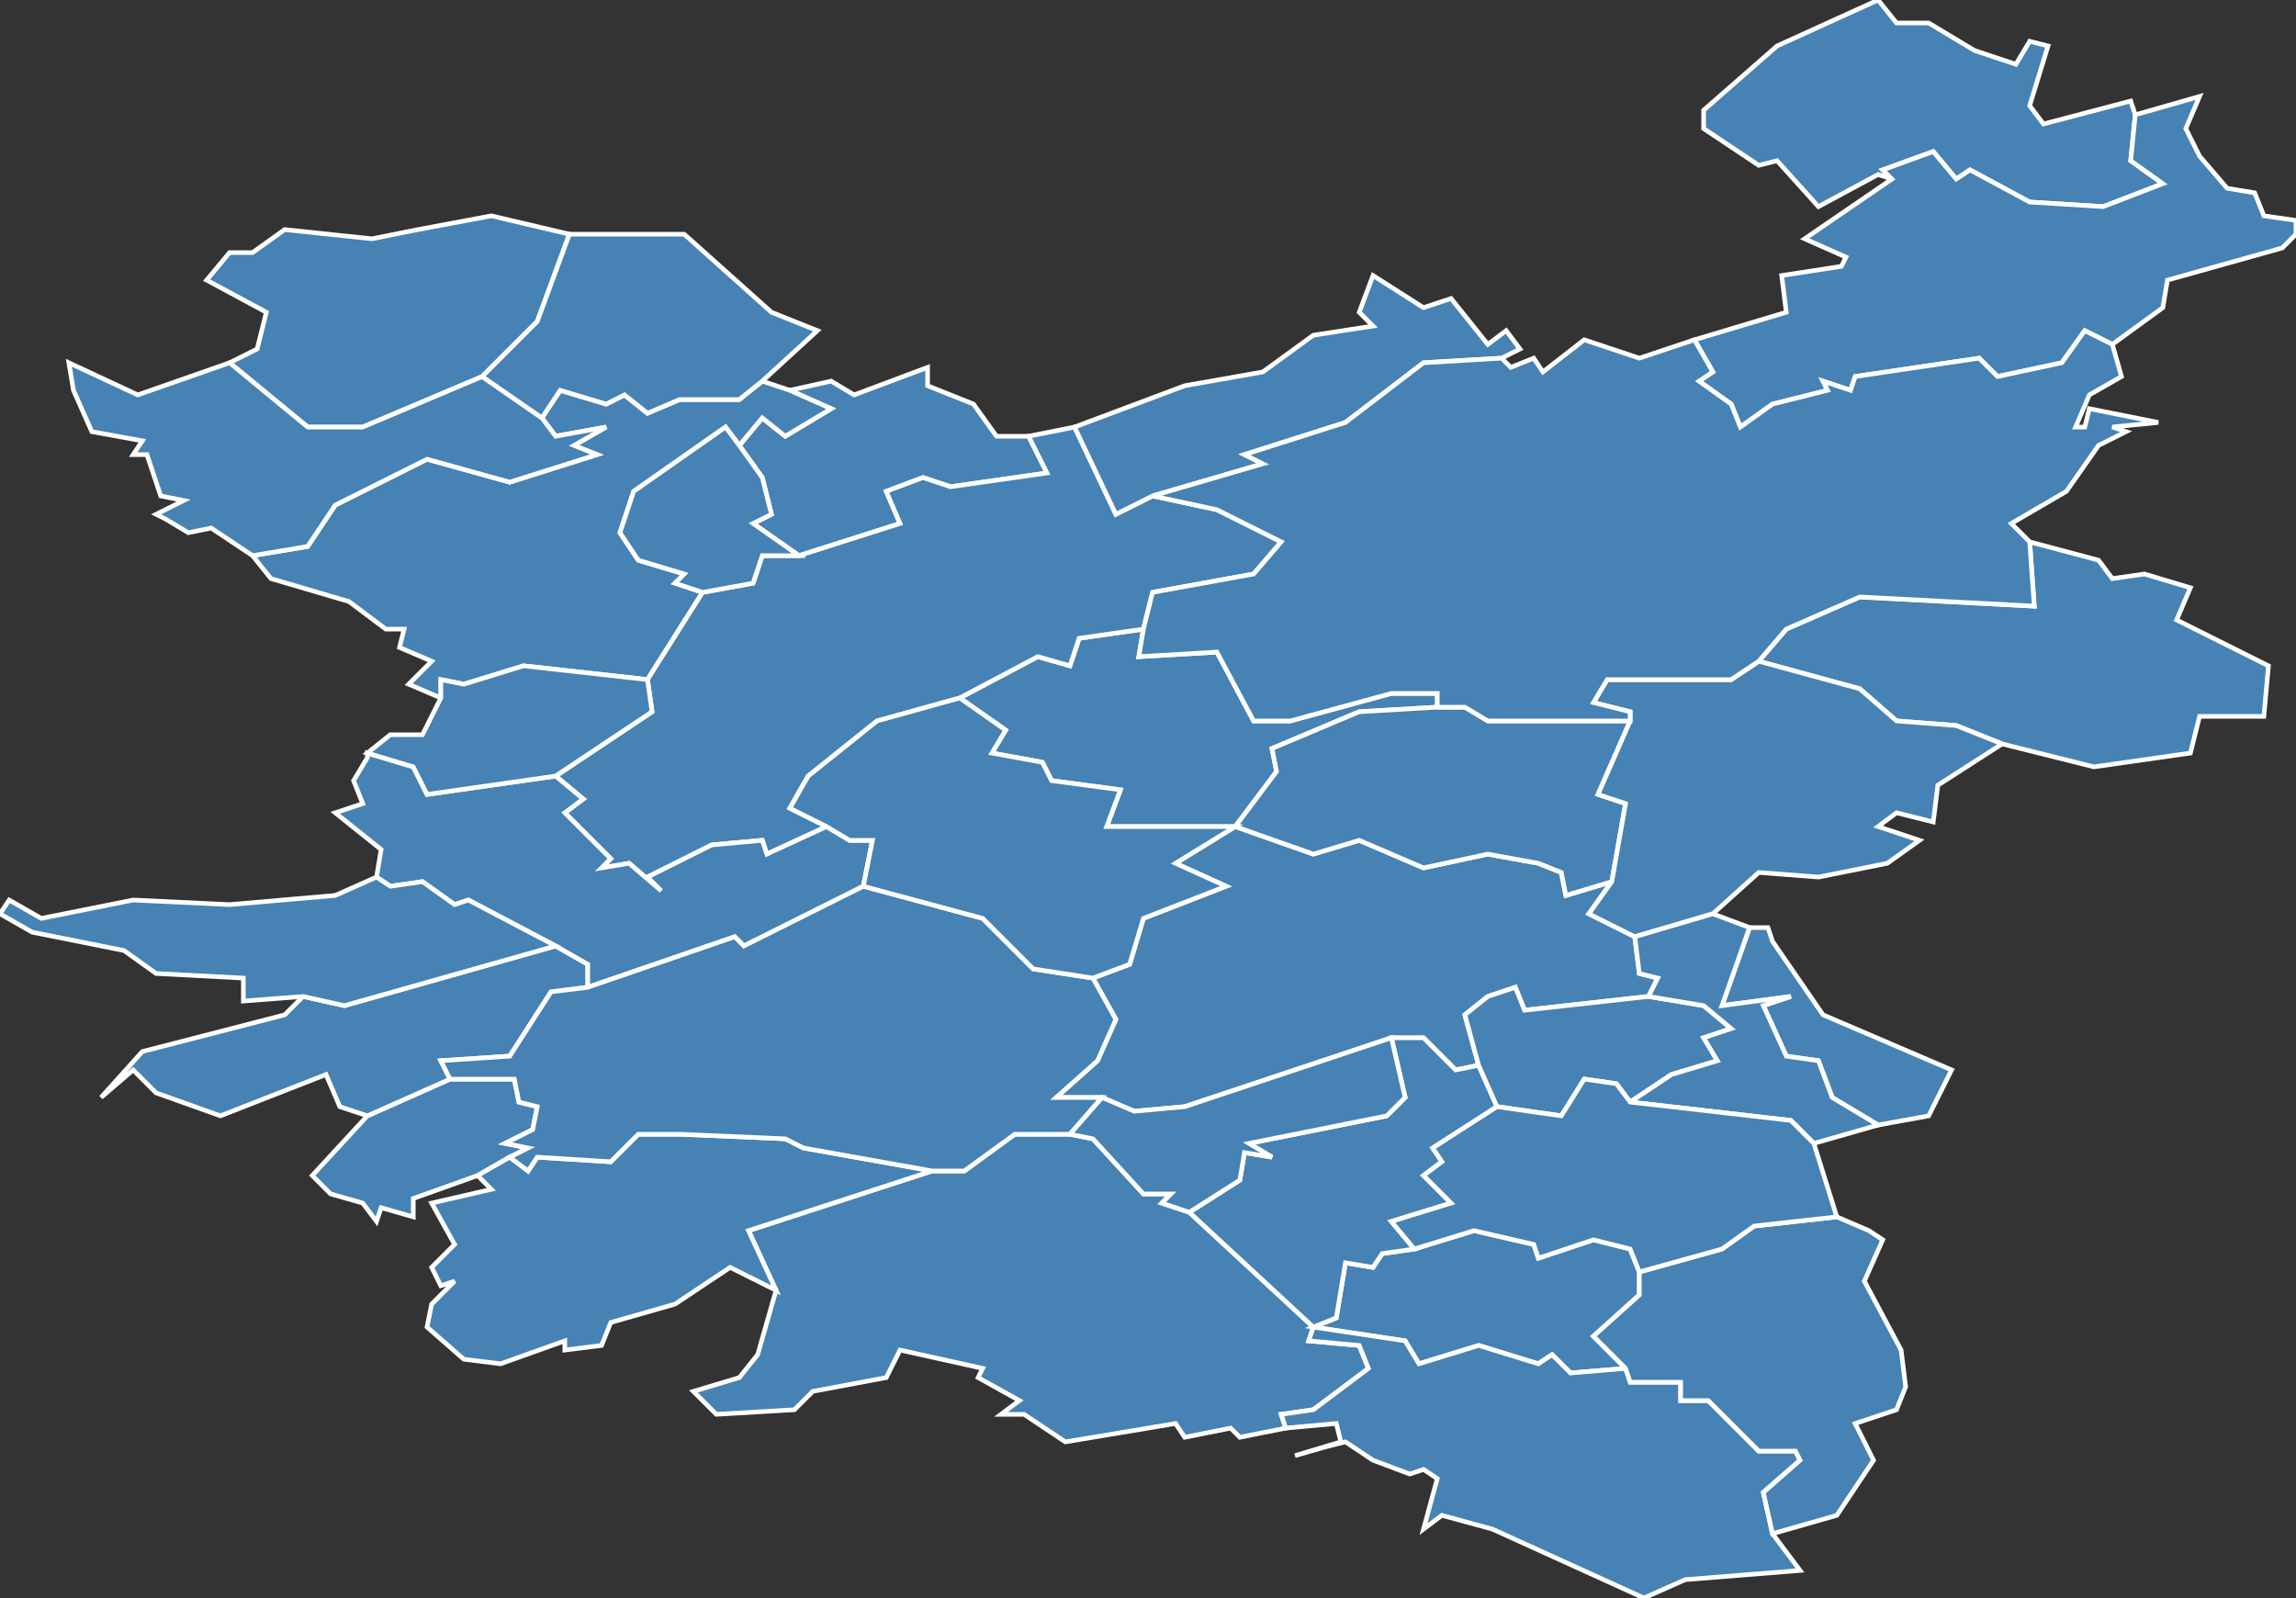 <?xml version="1.0" encoding="utf-8"?>
<svg version="1.1" id="svgmap" xmlns="http://www.w3.org/2000/svg" xmlns:xlink="http://www.w3.org/1999/xlink" x="0px" y="0px" width="100%" height="100%" viewBox="0 0 500 348">
<rect x="0" y="0" width="500" height="348" fill="#333333" stroke="none"/>
<polygon points="280,311 270,313 268,311 258,313 256,310 232,314 223,308 218,308 222,305 213,300 214,298 196,294 193,300 177,303 173,307 156,308 151,303 161,300 165,295 169,281 163,268 203,255 210,255 221,247 233,247 238,248 249,260 255,260 253,262 259,264 286,289 285,292 296,293 298,298 286,307 279,308 280,311" id="55012" class="commune" fill="steelblue" stroke-width="1" stroke="white" geotype="commune" geoname="Apremont-la-Forêt" code_insee="55012" code_canton="5513"/><polygon points="442,118 457,122 460,126 467,125 477,128 474,135 494,145 493,156 479,156 477,164 456,167 436,162 426,158 413,157 405,150 383,144 389,137 405,130 443,132 442,118" id="55046" class="commune" fill="steelblue" stroke-width="1" stroke="white" geotype="commune" geoname="Beney-en-Woëvre" code_insee="55046" code_canton="5513"/><polygon points="104,256 90,261 90,265 83,263 82,266 79,262 72,260 68,256 80,243 98,235 112,235 113,240 117,241 116,246 110,249 115,250 111,252 104,256" id="55054" class="commune" fill="steelblue" stroke-width="1" stroke="white" geotype="commune" geoname="Bislée" code_insee="55054" code_canton="5513"/><polygon points="354,298 342,299 338,295 335,297 322,293 309,297 306,292 286,289 291,287 293,275 299,276 301,273 308,272 321,268 334,271 335,274 347,270 355,272 357,277 357,282 347,291 354,298" id="55062" class="commune" fill="steelblue" stroke-width="1" stroke="white" geotype="commune" geoname="Bouconville-sur-Madt" code_insee="55062" code_canton="5513"/><polygon points="386,334 392,342 367,344 358,348 325,333 314,330 310,333 313,322 310,320 307,321 299,318 293,314 289,315 282,317 292,314 291,310 280,311 279,308 286,307 298,298 296,293 285,292 286,289 306,292 309,297 322,293 335,297 338,295 342,299 354,298 355,301 366,301 366,305 372,305 383,316 391,316 392,318 384,325 386,334" id="55085" class="commune" fill="steelblue" stroke-width="1" stroke="white" geotype="commune" geoname="Broussey-Raulecourt" code_insee="55085" code_canton="5513"/><polygon points="269,180 269,180 286,186 296,183 310,189 324,186 335,188 340,190 341,195 351,192 346,199 356,204 357,212 361,213 359,217 332,220 330,215 324,217 319,221 322,232 317,233 310,226 303,226 258,241 247,242 240,239 230,239 239,231 243,222 238,213 246,210 249,200 267,193 256,188 269,180" id="55093" class="commune" fill="steelblue" stroke-width="1" stroke="white" geotype="commune" geoname="Buxières-sous-les-Côtes" code_insee="55093" code_canton="5513"/><polygon points="269,180 269,180 241,180 244,172 229,170 227,166 216,164 219,159 209,152 226,143 233,145 235,139 249,137 248,143 265,142 273,157 281,157 303,151 313,151 313,154 296,155 277,163 278,168 269,180" id="55096" class="commune" fill="steelblue" stroke-width="1" stroke="white" geotype="commune" geoname="Chaillon" code_insee="55096" code_canton="5513"/><polygon points="22,239 31,229 62,221 66,217 75,219 121,206 128,210 128,215 120,216 111,230 96,231 98,235 80,243 74,241 71,234 48,243 34,238 29,233 22,239" id="55111" class="commune" fill="steelblue" stroke-width="1" stroke="white" geotype="commune" geoname="Chauvoncourt" code_insee="55111" code_canton="5513"/><polygon points="161,97 166,91 171,95 181,89 172,85 181,83 186,86 202,80 202,84 212,88 217,95 224,95 228,103 207,106 201,104 193,107 196,114 174,121 164,114 168,112 166,104 161,97" id="55160" class="commune" fill="steelblue" stroke-width="1" stroke="white" geotype="commune" geoname="Dompierre-aux-Bois" code_insee="55160" code_canton="5513"/><polygon points="203,255 163,268 169,281 159,276 147,284 133,288 131,293 123,294 123,292 109,297 101,296 93,289 94,284 99,279 96,280 94,276 99,271 94,262 107,259 104,256 111,252 115,255 117,252 133,253 139,247 148,247 171,248 175,250 203,255" id="55229" class="commune" fill="steelblue" stroke-width="1" stroke="white" geotype="commune" geoname="Han-sur-Meuse" code_insee="55229" code_canton="5513"/><polygon points="351,192 341,195 340,190 335,188 324,186 310,189 296,183 286,186 269,180 278,168 277,163 296,155 313,154 319,154 324,157 355,157 348,173 354,175 351,192" id="55245" class="commune" fill="steelblue" stroke-width="1" stroke="white" geotype="commune" geoname="Heudicourt-sous-les-Côtes" code_insee="55245" code_canton="5513"/><polygon points="371,24 387,10 409,0 413,5 420,5 430,11 439,14 442,9 446,10 442,23 445,27 464,22 465,25 464,35 471,40 458,45 442,44 429,37 426,39 421,33 410,37 412,39 409,38 396,45 387,35 383,36 371,28 371,24" id="55256" class="commune" fill="steelblue" stroke-width="1" stroke="white" geotype="commune" geoname="Jonville-en-Woëvre" code_insee="55256" code_canton="5513"/><polygon points="465,25 479,21 476,28 479,34 485,41 491,42 493,47 500,48 500,51 497,54 472,61 471,67 460,75 454,72 449,79 435,82 431,78 404,82 403,85 397,83 398,85 386,88 379,93 377,88 370,83 373,81 369,74 389,68 388,60 401,58 402,56 393,52 412,39 410,37 421,33 426,39 429,37 442,44 458,45 471,40 464,35 465,25" id="55267" class="commune" fill="steelblue" stroke-width="1" stroke="white" geotype="commune" geoname="Lachaussée" code_insee="55267" code_canton="5513"/><polygon points="172,85 181,89 171,95 166,91 161,97 158,93 138,107 135,116 139,122 149,125 147,127 153,129 141,148 114,145 101,149 96,148 96,152 89,149 94,144 87,141 88,137 84,137 76,131 59,126 55,121 67,119 73,110 93,100 111,105 130,99 125,97 132,93 121,95 118,91 122,85 132,88 136,86 141,90 148,87 161,87 166,83 172,85" id="55268" class="commune" fill="steelblue" stroke-width="1" stroke="white" geotype="commune" geoname="Lacroix-sur-Meuse" code_insee="55268" code_canton="5513"/><polygon points="385,202 386,205 397,221 425,233 420,243 409,245 399,239 396,231 389,230 384,219 390,217 375,219 381,202 385,202" id="55270" class="commune" fill="steelblue" stroke-width="1" stroke="white" geotype="commune" geoname="Lahayville" code_insee="55270" code_canton="5513"/><polygon points="249,137 235,139 233,145 226,143 209,152 191,157 176,169 172,176 180,180 167,186 166,183 155,184 141,191 144,194 137,188 131,189 133,187 123,177 127,174 121,169 142,155 141,148 153,129 164,127 166,121 174,121 196,114 193,107 201,104 207,106 228,103 224,95 234,93 243,112 251,108 265,111 279,118 273,125 251,129 249,137" id="55274" class="commune" fill="steelblue" stroke-width="1" stroke="white" geotype="commune" geoname="Lamorville" code_insee="55274" code_canton="5513"/><polygon points="286,289 259,264 270,257 271,251 277,252 272,249 302,243 306,239 303,226 310,226 317,233 322,232 326,241 312,250 314,253 310,256 316,262 303,266 308,272 301,273 299,276 293,275 291,287 286,289" id="55303" class="commune" fill="steelblue" stroke-width="1" stroke="white" geotype="commune" geoname="Loupmont" code_insee="55303" code_canton="5513"/><polygon points="80,165 80,164 90,167 93,173 121,169 127,174 123,177 133,187 131,189 137,188 144,194 141,191 155,184 166,183 167,186 180,180 185,183 190,183 188,193 162,206 160,204 128,215 128,210 121,206 102,196 99,197 92,192 85,193 82,191 83,185 73,177 79,175 77,170 80,165" id="55312" class="commune" fill="steelblue" stroke-width="1" stroke="white" geotype="commune" geoname="Maizey" code_insee="55312" code_canton="5513"/><polygon points="322,232 319,221 324,217 330,215 332,220 359,217 371,219 377,224 371,226 374,231 364,234 355,240 352,236 345,235 340,243 326,241 322,232" id="55353" class="commune" fill="steelblue" stroke-width="1" stroke="white" geotype="commune" geoname="Montsec" code_insee="55353" code_canton="5513"/><polygon points="436,162 422,171 421,179 413,177 409,180 418,183 411,188 396,191 383,190 373,199 356,204 346,199 351,192 354,175 348,173 355,157 355,155 347,153 350,148 377,148 383,144 405,150 413,157 426,158 436,162" id="55386" class="commune" fill="steelblue" stroke-width="1" stroke="white" geotype="commune" geoname="Nonsard-Lamarche" code_insee="55386" code_canton="5513"/><polygon points="121,206 75,219 66,217 53,218 53,213 34,212 27,207 7,203 0,199 2,196 9,200 29,196 50,197 73,195 82,191 85,193 92,192 99,197 102,196 121,206" id="55401" class="commune" fill="steelblue" stroke-width="1" stroke="white" geotype="commune" geoname="Paroches" code_insee="55401" code_canton="5513"/><polygon points="407,268 410,270 406,279 414,294 415,302 413,307 404,310 408,318 400,330 386,334 384,325 392,318 391,316 383,316 372,305 366,305 366,301 355,301 354,298 347,291 357,282 357,277 375,272 382,267 400,265 407,268" id="55412" class="commune" fill="steelblue" stroke-width="1" stroke="white" geotype="commune" geoname="Rambucourt" code_insee="55412" code_canton="5513"/><polygon points="105,82 79,93 67,93 50,79 56,76 58,68 45,61 50,55 55,55 62,50 81,52 91,50 107,47 124,51 117,70 105,82" id="55415" class="commune" fill="steelblue" stroke-width="1" stroke="white" geotype="commune" geoname="Ranzières" code_insee="55415" code_canton="5513"/><polygon points="373,199 381,202 375,219 390,217 384,219 389,230 396,231 399,239 409,245 395,249 390,244 355,240 364,234 374,231 371,226 377,224 371,219 359,217 361,213 357,212 356,204 373,199" id="55431" class="commune" fill="steelblue" stroke-width="1" stroke="white" geotype="commune" geoname="Richecourt" code_insee="55431" code_canton="5513"/><polygon points="80,164 85,160 92,160 96,152 96,148 101,149 114,145 141,148 142,155 121,169 93,173 90,167 80,164" id="55444" class="commune" fill="steelblue" stroke-width="1" stroke="white" geotype="commune" geoname="Rouvrois-sur-Meuse" code_insee="55444" code_canton="5513"/><polygon points="299,60 310,67 316,65 324,75 328,72 331,76 327,78 310,79 293,92 271,99 275,101 251,108 243,112 234,93 258,84 275,81 286,73 299,71 296,68 299,60" id="55462" class="commune" fill="steelblue" stroke-width="1" stroke="white" geotype="commune" geoname="Saint-Maurice-sous-les-Côtes" code_insee="55462" code_canton="5513"/><polygon points="233,247 221,247 210,255 203,255 175,250 171,248 148,247 139,247 133,253 117,252 115,255 111,252 115,250 110,249 116,246 117,241 113,240 112,235 98,235 96,231 111,230 120,216 128,215 160,204 162,206 188,193 214,200 225,211 238,213 243,222 239,231 230,239 240,239 233,247" id="55463" class="commune" fill="steelblue" stroke-width="1" stroke="white" geotype="commune" geoname="Saint-Mihiel" code_insee="55463" code_canton="5513"/><polygon points="161,97 166,104 168,112 164,114 174,121 166,121 164,127 153,129 147,127 149,125 139,122 135,116 138,107 158,93 161,97" id="55487" class="commune" fill="steelblue" stroke-width="1" stroke="white" geotype="commune" geoname="Seuzey" code_insee="55487" code_canton="5513"/><polygon points="36,113 34,112 40,109 35,108 32,99 29,99 31,96 20,94 16,85 15,79 30,86 50,79 67,93 79,93 105,82 118,91 121,95 132,93 125,97 130,99 111,105 93,100 73,110 67,119 55,121 46,115 41,116 36,113" id="55521" class="commune" fill="steelblue" stroke-width="1" stroke="white" geotype="commune" geoname="Troyon" code_insee="55521" code_canton="5513"/><polygon points="259,264 253,262 255,260 249,260 238,248 233,247 240,239 247,242 258,241 303,226 306,239 302,243 272,249 277,252 271,251 270,257 259,264" id="55528" class="commune" fill="steelblue" stroke-width="1" stroke="white" geotype="commune" geoname="Varnéville" code_insee="55528" code_canton="5513"/><polygon points="269,180 256,188 267,193 249,200 246,210 238,213 225,211 214,200 188,193 190,183 185,183 180,180 172,176 176,169 191,157 209,152 219,159 216,164 227,166 229,170 244,172 241,180 269,180" id="55530" class="commune" fill="steelblue" stroke-width="1" stroke="white" geotype="commune" geoname="Valbois" code_insee="55530" code_canton="5513"/><polygon points="166,83 161,87 148,87 141,90 136,86 132,88 122,85 118,91 105,82 117,70 124,51 149,51 168,68 178,72 166,83" id="55540" class="commune" fill="steelblue" stroke-width="1" stroke="white" geotype="commune" geoname="Vaux-lès-Palameix" code_insee="55540" code_canton="5513"/><polygon points="460,75 462,82 455,86 452,93 454,93 455,89 470,92 460,93 463,94 457,97 450,107 438,114 442,118 443,132 405,130 389,137 383,144 377,148 350,148 347,153 355,155 355,157 324,157 319,154 313,154 313,151 303,151 281,157 273,157 265,142 248,143 249,137 251,129 273,125 279,118 265,111 251,108 275,101 271,99 293,92 310,79 327,78 329,80 334,78 336,81 345,74 357,78 369,74 373,81 370,83 377,88 379,93 386,88 398,85 397,83 403,85 404,82 431,78 435,82 449,79 454,72 460,75" id="55551" class="commune" fill="steelblue" stroke-width="1" stroke="white" geotype="commune" geoname="Vigneulles-lès-Hattonchâtel" code_insee="55551" code_canton="5513"/><polygon points="357,277 355,272 347,270 335,274 334,271 321,268 308,272 303,266 316,262 310,256 314,253 312,250 326,241 340,243 345,235 352,236 355,240 390,244 395,249 400,265 382,267 375,272 357,277" id="55586" class="commune" fill="steelblue" stroke-width="1" stroke="white" geotype="commune" geoname="Xivray-et-Marvoisin" code_insee="55586" code_canton="5513"/></svg>